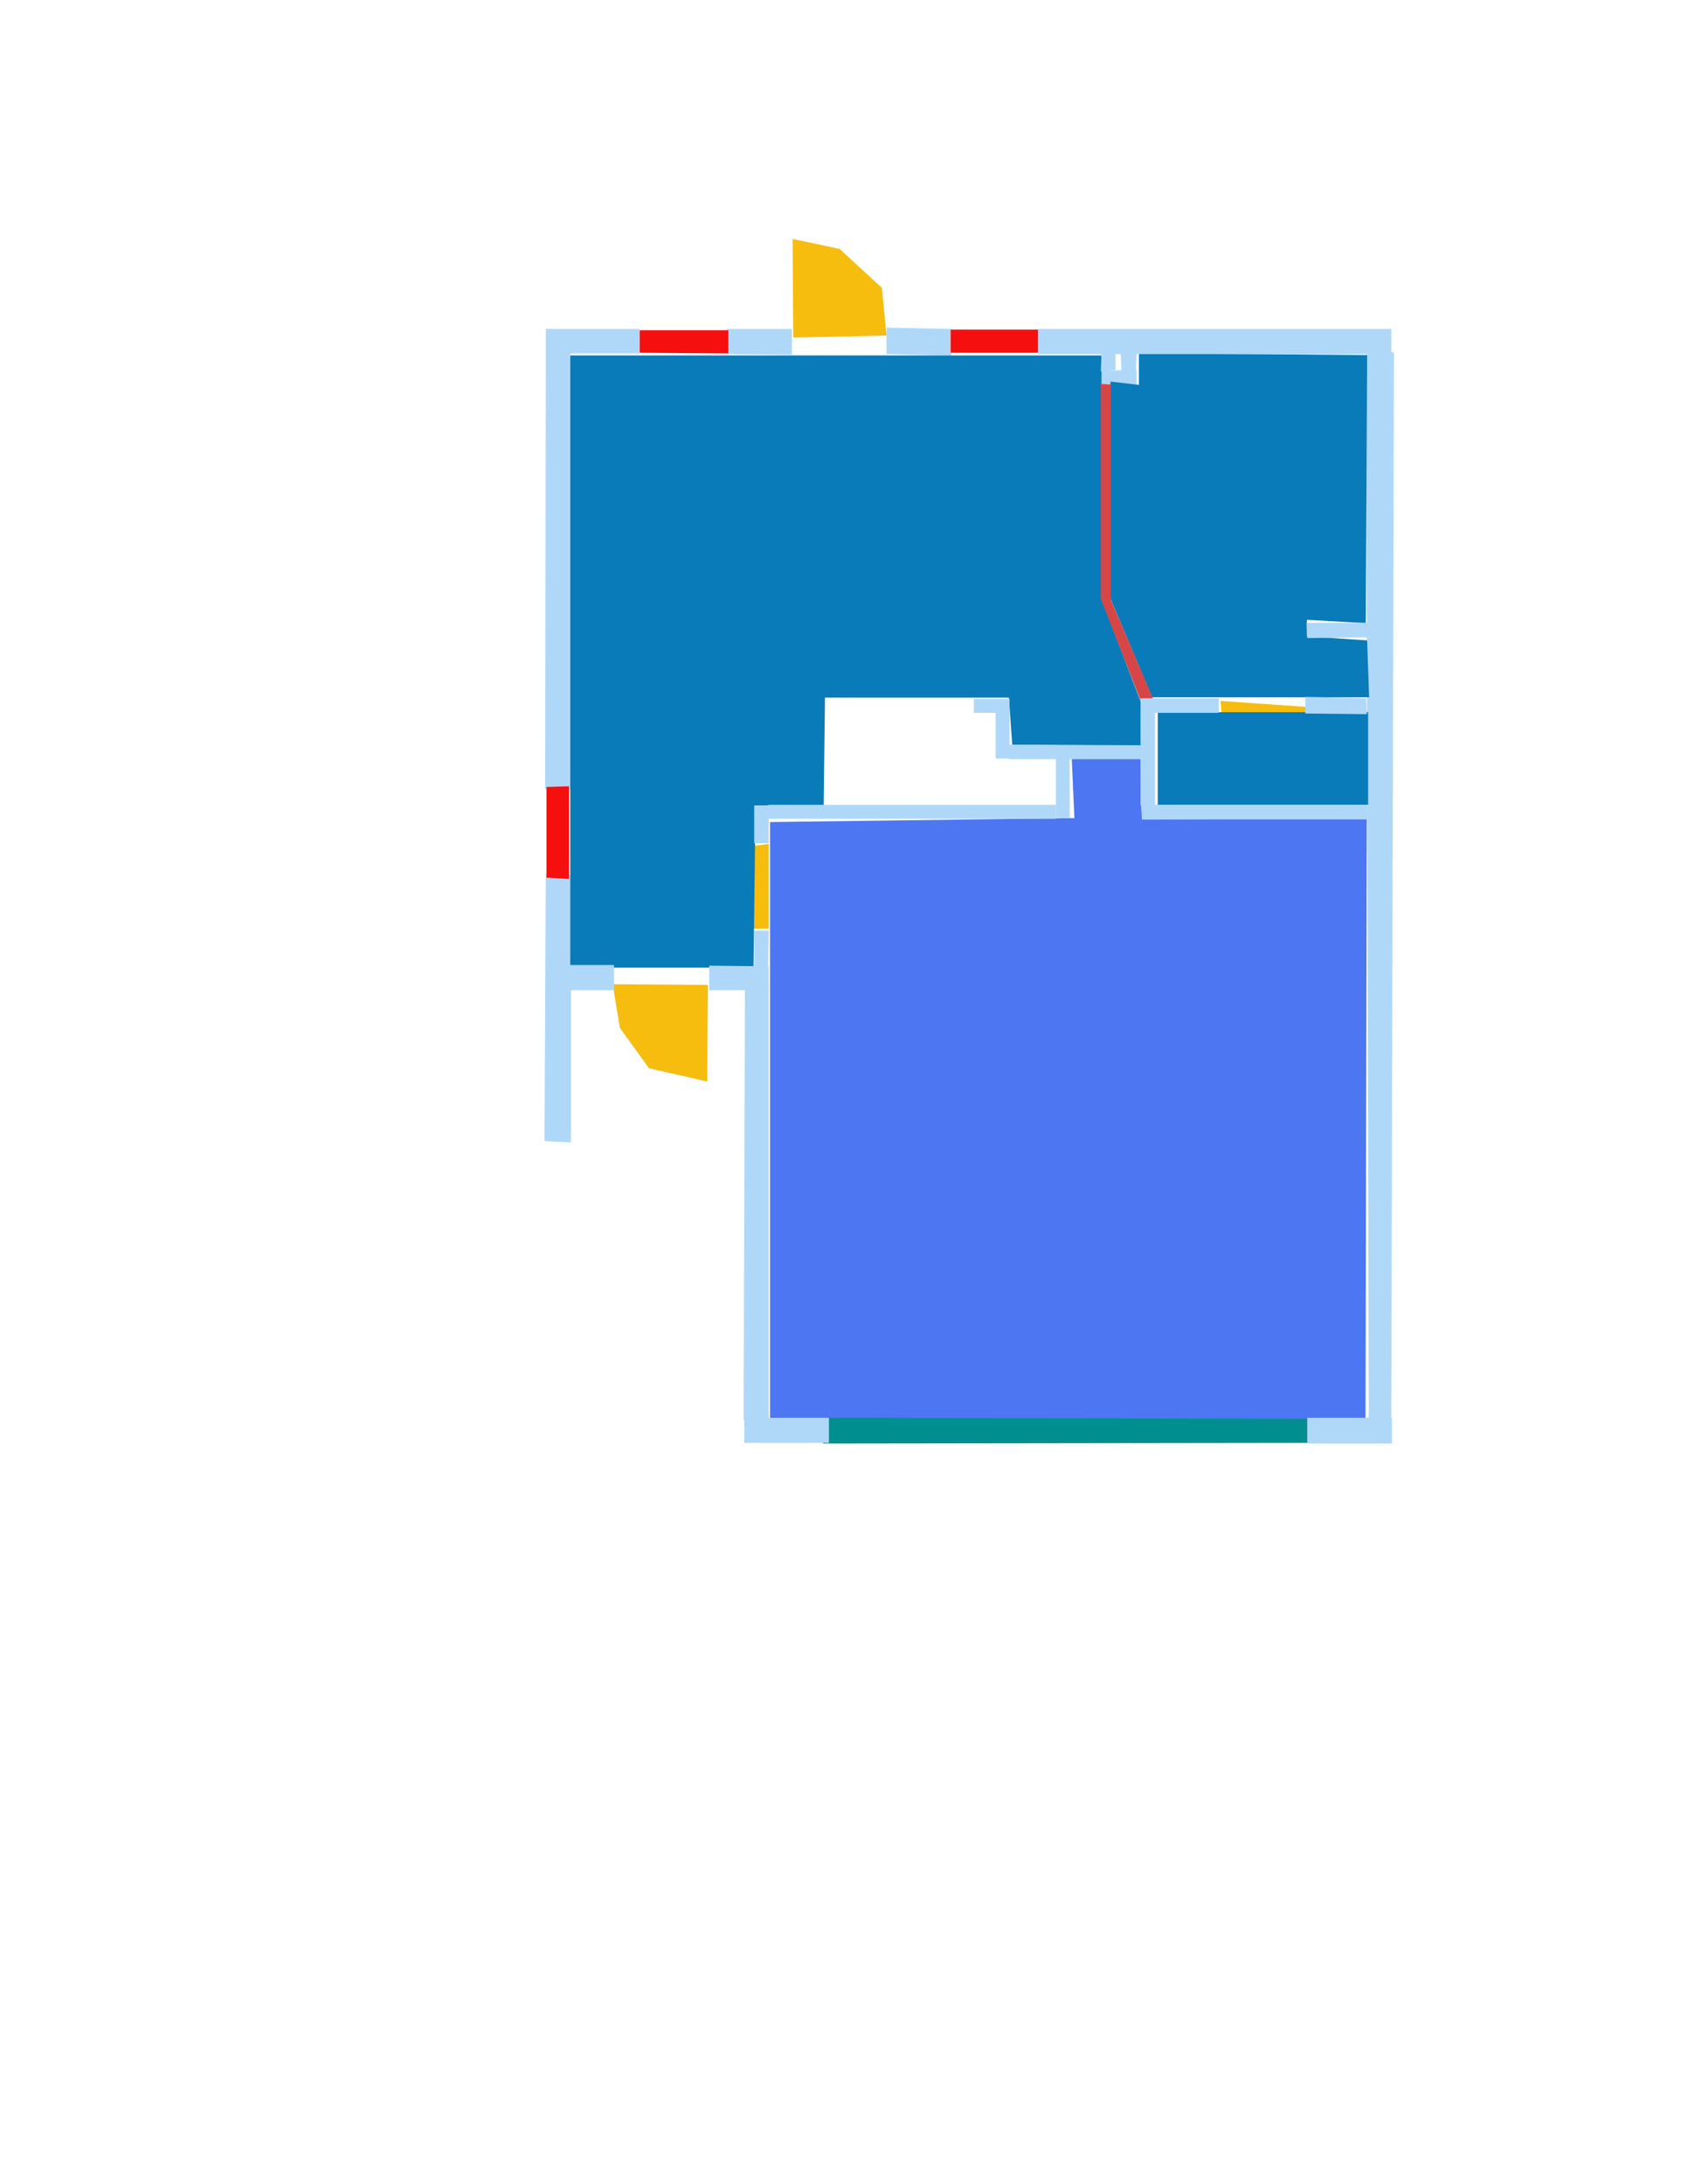 <ns0:svg xmlns:ns0="http://www.w3.org/2000/svg" version="1.1" width="2550" height="3300">
<ns0:width>2550</ns0:width>
<ns0:height>3300</ns0:height>
<ns0:nclasslabel>6</ns0:nclasslabel>
<ns0:nclassappear>6</ns0:nclassappear>
<ns0:class>Door</ns0:class>
<ns0:class>Parking</ns0:class>
<ns0:class>Room</ns0:class>
<ns0:class>Separation</ns0:class>
<ns0:class>Wall</ns0:class>
<ns0:class>Window</ns0:class>
<ns0:polygon class="Wall" fill="#AFD8F8" id="0" transcription="" points="825,533 862,533 862,1193 824,1192 " />
<ns0:polygon class="Wall" fill="#AFD8F8" id="1" transcription="" points="1098,497 1197,497 1197,536 1100,535 " />
<ns0:polygon class="Wall" fill="#AFD8F8" id="2" transcription="" points="1340,495 1438,497 1438,537 1340,535 " />
<ns0:polygon class="Wall" fill="#AFD8F8" id="3" transcription="" points="2107,532 2103,2143 2069,2144 2065,535 " />
<ns0:polygon class="Wall" fill="#AFD8F8" id="4" transcription="" points="1162,1492 1162,2144 1124,2146 1126,1494 " />
<ns0:polygon class="Wall" fill="#AFD8F8" id="5" transcription="" points="825,1321 863,1322 863,1726 823,1724 " />
<ns0:polygon class="Wall" fill="#AFD8F8" id="6" transcription="" points="1663,582 1718,581 1718,559 1663,560 " />
<ns0:polygon class="Door" fill="#F6BD0F" id="7" transcription="" points="1198,361 1199,510 1340,507 1333,435 1269,376 " />
<ns0:polygon class="Door" fill="#F6BD0F" id="8" transcription="" points="1974,1068 1974,1202 1891,1181 1850,1117 1845,1059 " />
<ns0:polygon class="Door" fill="#F6BD0F" id="9" transcription="" points="1013,1405 1162,1403 1162,1275 1083,1285 1032,1339 " />
<ns0:polygon class="Door" fill="#F6BD0F" id="10" transcription="" points="1070,1488 1069,1634 981,1614 937,1553 926,1487 " />
<ns0:polygon class="Window" fill="#f60f0f" id="11" transcription="" points="967,499 1101,499 1101,534 967,533 " />
<ns0:polygon class="Window" fill="#f60f0f" id="12" transcription="" points="1437,498 1571,498 1571,533 1437,533 " />
<ns0:polygon class="Window" fill="#f60f0f" id="13" transcription="" points="826,1189 860,1188 860,1328 826,1326 " />
<ns0:polygon class="Parking" fill="#008E8E" id="14" transcription="" points="1240,2125 1987,2125 1987,2180 1244,2181 " />
<ns0:polygon class="kitchen" fill="#4c76f2" id="15" transcription="" points="1164,1242 1624,1236 1620,1146 1724,1146 1726,1238 2066,1236 2064,2144 1164,2142 " />
<ns0:polygon class="Room" fill="#097bb9" id="16" transcription="" points="862,537 1665,537 1665,905 1725,1062 1725,1128 1530,1125 1525,1054 1247,1054 1245,1217 1142,1217 1139,1462 862,1462 " />
<ns0:polygon class="Room" fill="#097bb9" id="17" transcription="" points="1721.5,533.5 1721.5,581.5 1678.5,576.5 1678.5,904.5 1741.5,1053.5 2069.5,1053.5 2066.5,967.5 1975.5,961.5 1975.5,936.5 2064.5,941.5 2066.5,536.5 " />
<ns0:polygon class="Separation" fill="#D64646" id="18" transcription="" points="1664,580 1664,905 1724,1058 1743,1056 1679,906 1679,581 " />
<ns0:polygon class="Room" fill="#097bb9" id="19" transcription="" points="1750,1076 2068,1076 2068,1216 1750,1216 " />
<ns0:polygon class="Wall" fill="#AFD8F8" id="20" transcription="" points="861,1458 928,1458 928,1496 861,1496 " />
<ns0:polygon class="Wall" fill="#AFD8F8" id="21" transcription="" points="1072,1459 1162,1460 1162,1496 1072,1496 " />
<ns0:polygon class="Wall" fill="#AFD8F8" id="22" transcription="" points="1140,1406 1140,1464 1161,1464 1162,1406 " />
<ns0:polygon class="Wall" fill="#AFD8F8" id="23" transcription="" points="1140,1217 1162,1217 1162,1274 1140,1274 " />
<ns0:polygon class="Wall" fill="#AFD8F8" id="24" transcription="" points="1596,1146 1617,1146 1617,1236 1596,1236 " />
<ns0:polygon class="Wall" fill="#AFD8F8" id="25" transcription="" points="1161,1216 1596,1216 1596,1237 1161,1237 " />
<ns0:polygon class="Wall" fill="#AFD8F8" id="26" transcription="" points="1525,1147 1725,1147 1725,1126 1526,1125 " />
<ns0:polygon class="Wall" fill="#AFD8F8" id="27" transcription="" points="1472,1056 1526,1056 1526,1077 1472,1077 " />
<ns0:polygon class="Wall" fill="#AFD8F8" id="28" transcription="" points="1505,1076 1526,1076 1526,1146 1505,1146 " />
<ns0:polygon class="Wall" fill="#AFD8F8" id="29" transcription="" points="1724,1055 1842,1055 1842,1077 1724,1077 " />
<ns0:polygon class="Wall" fill="#AFD8F8" id="30" transcription="" points="1724,1076 1746,1076 1746,1217 1724,1217 " />
<ns0:polygon class="Wall" fill="#AFD8F8" id="31" transcription="" points="1725,1216 2067,1216 2067,1238 1726,1238 " />
<ns0:polygon class="Wall" fill="#AFD8F8" id="32" transcription="" points="1125,2142 1253,2142 1253,2180 1125,2180 " />
<ns0:polygon class="Wall" fill="#AFD8F8" id="33" transcription="" points="1976,2142 2104,2142 2104,2181 1976,2181 " />
<ns0:polygon class="Wall" fill="#AFD8F8" id="34" transcription="" points="1569,497 2103,497 2103,535 1569,535 " />
<ns0:polygon class="Wall" fill="#AFD8F8" id="35" transcription="" points="1665,534 1664,561 1686,559 1686,533 " />
<ns0:polygon class="Wall" fill="#AFD8F8" id="36" transcription="" points="1694,533 1695,560 1717,560 1718,533 " />
<ns0:polygon class="Wall" fill="#AFD8F8" id="37" transcription="" points="825,497 967,497 967,534 825,534 " />
<ns0:polygon class="Wall" fill="#AFD8F8" id="38" transcription="" points="1973,1053 2065,1055 2066,1079 1973,1078 " />
<ns0:polygon class="Wall" fill="#AFD8F8" id="39" transcription="" points="1975,941 2068,941 2068,963 1976,964 " />
<ns0:relation type="outerP" objects="37,11,1,7,2,12,34,3,33,14,32,4,21,10,20,5,13,0" />
<ns0:relation type="incident" objects="37,11" />
<ns0:relation type="incident" objects="11,1" />
<ns0:relation type="incident" objects="1,7" />
<ns0:relation type="incident" objects="7,2" />
<ns0:relation type="incident" objects="2,12" />
<ns0:relation type="incident" objects="12,34" />
<ns0:relation type="incident" objects="34,35" />
<ns0:relation type="incident" objects="35,6" />
<ns0:relation type="incident" objects="6,36" />
<ns0:relation type="incident" objects="36,34" />
<ns0:relation type="incident" objects="34,3" />
<ns0:relation type="incident" objects="3,31" />
<ns0:relation type="incident" objects="31,30" />
<ns0:relation type="incident" objects="30,29" />
<ns0:relation type="incident" objects="29,8" />
<ns0:relation type="incident" objects="8,38" />
<ns0:relation type="incident" objects="38,3" />
<ns0:relation type="incident" objects="3,39" />
<ns0:relation type="incident" objects="29,18" />
<ns0:relation type="incident" objects="18,6" />
<ns0:relation type="incident" objects="30,26" />
<ns0:relation type="incident" objects="26,28" />
<ns0:relation type="incident" objects="28,27" />
<ns0:relation type="incident" objects="26,24" />
<ns0:relation type="incident" objects="24,25" />
<ns0:relation type="incident" objects="25,23" />
<ns0:relation type="incident" objects="23,9" />
<ns0:relation type="incident" objects="9,22" />
<ns0:relation type="incident" objects="22,21" />
<ns0:relation type="incident" objects="21,10" />
<ns0:relation type="incident" objects="10,20" />
<ns0:relation type="incident" objects="20,5" />
<ns0:relation type="incident" objects="5,13" />
<ns0:relation type="incident" objects="13,0" />
<ns0:relation type="incident" objects="21,4" />
<ns0:relation type="incident" objects="4,32" />
<ns0:relation type="incident" objects="32,14" />
<ns0:relation type="incident" objects="14,33" />
<ns0:relation type="incident" objects="33,3" />
<ns0:relation type="incident" objects="0,37" />
<ns0:relation type="neighbour" objects="16,15" />
<ns0:relation type="neighbour" objects="15,19" />
<ns0:relation type="neighbour" objects="19,17" />
<ns0:relation type="neighbour" objects="17,16" />
<ns0:relation type="access" objects="16,7,16" />
<ns0:relation type="access" objects="16,18,17" />
<ns0:relation type="access" objects="17,8,19" />
<ns0:relation type="access" objects="16,10,16" />
<ns0:relation type="access" objects="15,9,16" />
<ns0:relation type="surround" objects="37,11,1,7,2,12,34,35,6,18,29,30,26,24,25,23,9,22,21,10,20,5,13,0,37,16" />
<ns0:relation type="surround" objects="25,24,26,30,31,3,33,14,32,4,21,22,9,23,25,15" />
<ns0:relation type="surround" objects="29,8,38,3,31,30,29,19" />
<ns0:relation type="surround" objects="34,3,38,8,29,18,6,36,34,17" />
</ns0:svg>
